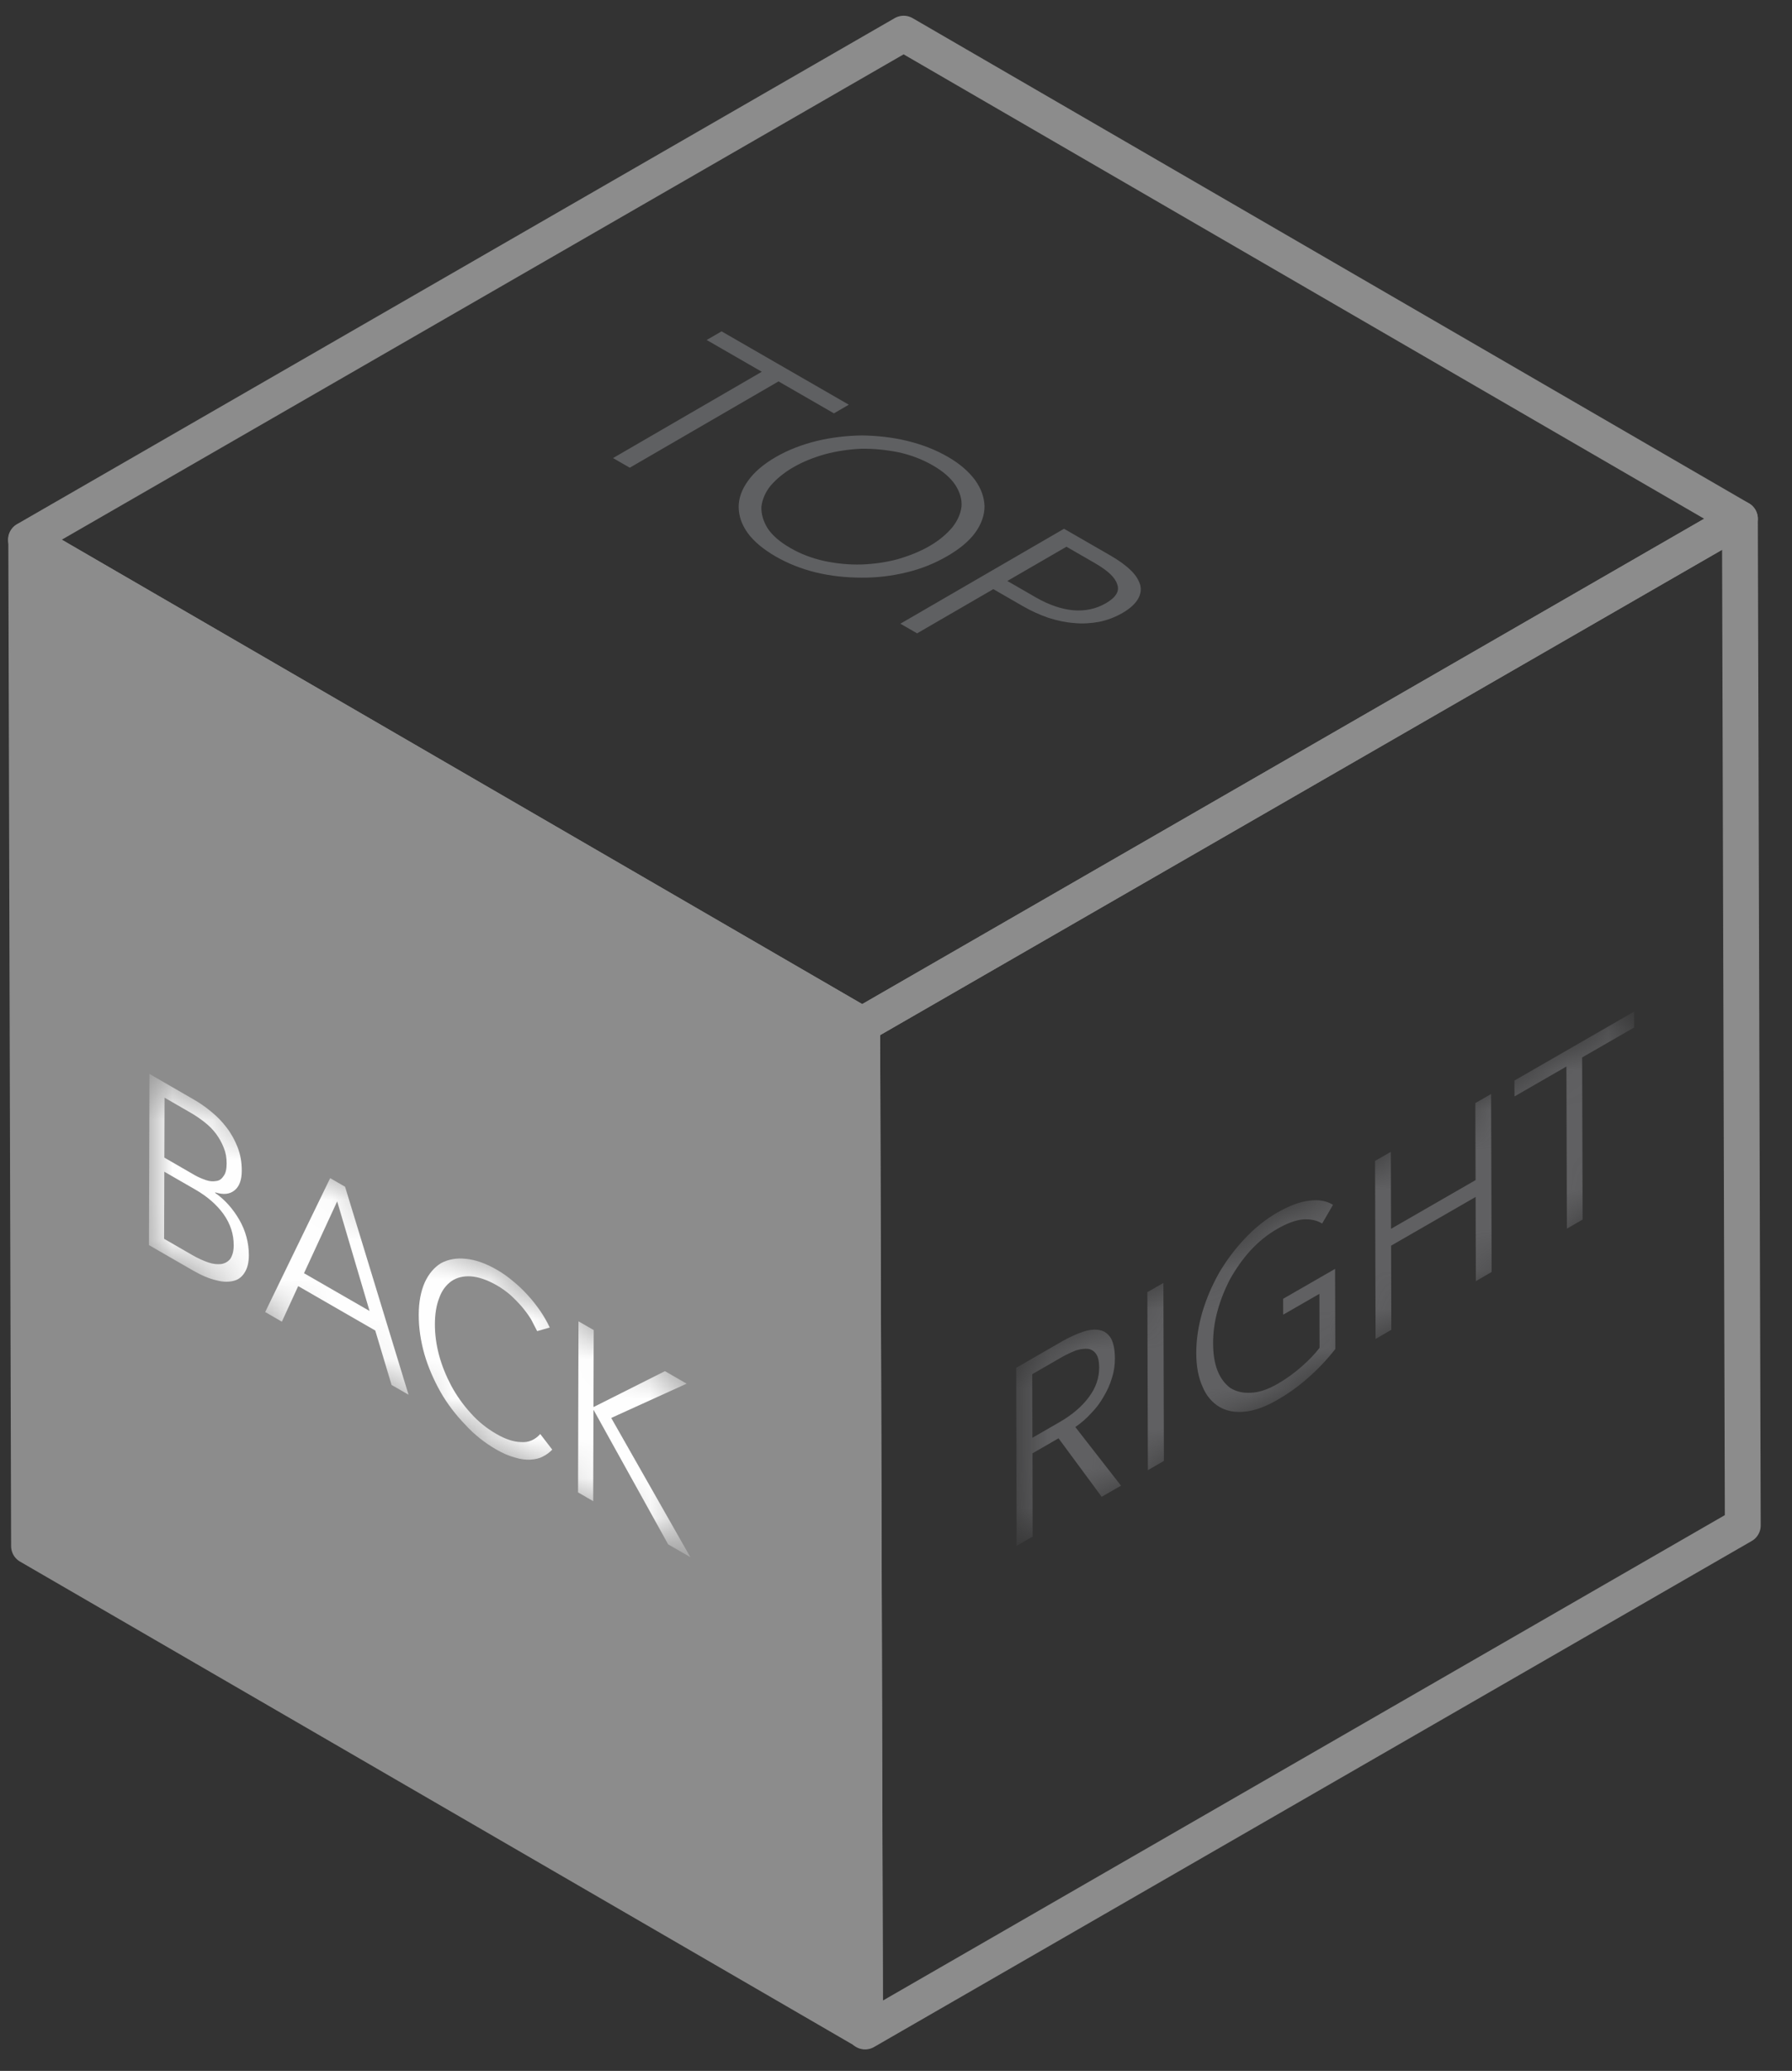 <?xml version="1.0" encoding="UTF-8"?>
<svg width="45px" height="52px" viewBox="0 0 45 52" version="1.1" xmlns="http://www.w3.org/2000/svg" xmlns:xlink="http://www.w3.org/1999/xlink">
    <rect x="0" y="0" width="45" height="52" fill="#333333" stroke="none"/>
    <!-- Generator: Sketch 49 (51002) - http://www.bohemiancoding.com/sketch -->
    <title>Group 12</title>
    <desc>Created with Sketch.</desc>
    <defs>
        <polyline id="path-1" points="0.637 9.859 0.651 14.556 16.167 5.611 16.153 0.914"></polyline>
        <polygon id="path-3" points="0.637 9.859 0.651 14.556 16.167 5.611 16.153 0.914"></polygon>
        <polyline id="path-5" points="0.637 9.859 0.651 14.556 16.167 5.611 16.153 0.914"></polyline>
        <polygon id="path-7" points="0.637 9.859 0.651 14.556 16.167 5.611 16.153 0.914"></polygon>
        <polygon id="path-9" points="0.637 9.859 0.651 14.556 16.167 5.611 16.153 0.914"></polygon>
        <polyline id="path-11" points="0.914 4.749 14.509 12.586 14.523 8.071 0.927 0.234"></polyline>
        <polygon id="path-13" points="0.914 4.749 14.509 12.586 14.523 8.071 0.927 0.234"></polygon>
        <polyline id="path-15" points="0.914 4.749 14.509 12.586 14.523 8.071 0.927 0.234"></polyline>
        <polygon id="path-17" points="0.914 4.749 14.509 12.586 14.523 8.071 0.927 0.234"></polygon>
    </defs>
    <g id="Symbols" stroke="none" stroke-width="1" fill="none" fill-rule="evenodd">
        <g id="Group-11" transform="translate(-16, -1)">
            <g id="Page-1" transform="translate(16.204, 0.5)">
                <g id="Group-12">
                    <g id="Group-16" transform="translate(24.675, 24.869)">
                        <mask id="mask-2" fill="white">
                            <use xlink:href="#path-1"></use>
                        </mask>
                        <g id="Clip-2"></g>
                        <path d="M1.784,9.316 L0.638,9.977 L0.65,14.447 L1.052,14.214 L1.048,12.124 L1.702,11.746 L2.786,13.215 L3.271,12.936 L2.124,11.463 C2.268,11.365 2.404,11.248 2.52,11.118 C2.644,10.993 2.751,10.851 2.833,10.703 C2.921,10.558 2.997,10.396 3.044,10.228 C3.098,10.064 3.118,9.903 3.118,9.738 C3.117,9.519 3.083,9.359 3.021,9.238 C2.952,9.129 2.864,9.054 2.741,9.031 C2.623,9.004 2.48,9.017 2.316,9.071 C2.153,9.127 1.976,9.206 1.784,9.316 M1.046,11.733 L1.042,10.136 L1.745,9.731 C1.888,9.648 2.025,9.585 2.147,9.537 C2.263,9.502 2.366,9.491 2.454,9.501 C2.537,9.517 2.605,9.564 2.652,9.638 C2.7,9.712 2.722,9.818 2.723,9.966 C2.723,10.233 2.641,10.475 2.465,10.711 C2.295,10.943 2.049,11.155 1.728,11.34 L1.046,11.733" id="Fill-1" fill="#606062" mask="url(#mask-2)"></path>
                        <mask id="mask-4" fill="white">
                            <use xlink:href="#path-3"></use>
                        </mask>
                        <g id="Clip-5"></g>
                        <polygon id="Fill-4" fill="#606062" mask="url(#mask-4)" points="4.336 7.845 3.933 8.076 3.946 12.547 4.349 12.314"></polygon>
                        <mask id="mask-6" fill="white">
                            <use xlink:href="#path-5"></use>
                        </mask>
                        <g id="Clip-8"></g>
                        <path d="M7.187,6.083 C6.894,6.253 6.628,6.468 6.383,6.728 C6.138,6.987 5.92,7.277 5.737,7.587 C5.56,7.9 5.417,8.233 5.315,8.574 C5.213,8.923 5.161,9.267 5.161,9.603 C5.161,9.948 5.218,10.23 5.32,10.453 C5.417,10.687 5.562,10.847 5.739,10.956 C5.923,11.062 6.136,11.105 6.389,11.076 C6.634,11.052 6.907,10.95 7.201,10.78 C7.467,10.627 7.719,10.449 7.965,10.23 C8.21,10.018 8.442,9.774 8.653,9.504 L8.647,7.492 L7.343,8.243 L7.344,8.642 L8.253,8.119 L8.257,9.474 C8.142,9.627 7.991,9.784 7.807,9.945 C7.63,10.102 7.426,10.251 7.208,10.377 C6.954,10.523 6.729,10.598 6.531,10.602 C6.332,10.615 6.161,10.572 6.017,10.483 C5.88,10.38 5.771,10.24 5.695,10.048 C5.619,9.857 5.585,9.626 5.584,9.368 C5.583,9.102 5.616,8.839 5.691,8.561 C5.766,8.283 5.874,8.009 6.01,7.75 C6.153,7.495 6.323,7.248 6.52,7.033 C6.719,6.816 6.943,6.632 7.196,6.487 C7.434,6.349 7.653,6.27 7.837,6.25 C8.022,6.238 8.186,6.268 8.322,6.354 L8.595,5.884 C8.43,5.782 8.232,5.748 8.001,5.779 C7.768,5.804 7.501,5.903 7.187,6.083" id="Fill-7" fill="#606062" mask="url(#mask-6)"></path>
                        <mask id="mask-8" fill="white">
                            <use xlink:href="#path-7"></use>
                        </mask>
                        <g id="Clip-11"></g>
                        <polygon id="Fill-10" fill="#606062" mask="url(#mask-8)" points="12.565 3.101 12.169 3.329 12.175 5.263 10.052 6.486 10.047 4.553 9.651 4.781 9.664 9.251 10.059 9.022 10.054 6.909 12.176 5.686 12.182 7.8 12.578 7.571"></polygon>
                        <mask id="mask-10" fill="white">
                            <use xlink:href="#path-9"></use>
                        </mask>
                        <g id="Clip-14"></g>
                        <polygon id="Fill-13" fill="#606062" mask="url(#mask-10)" points="16.154 1.033 13.151 2.763 13.152 3.162 14.456 2.411 14.468 6.482 14.863 6.254 14.851 2.183 16.155 1.432"></polygon>
                    </g>
                    <polygon id="Fill-17" fill="#8C8C8C" points="0.525 39.322 21.517 51.499 21.447 26.232 0.455 14.053"></polygon>
                    <g id="Group-24" transform="translate(0, 0.855)" stroke="#8C8C8C" stroke-linejoin="round" stroke-width="0.9">
                        <polygon id="Stroke-18" points="0.455 13.198 0.525 38.467 21.517 50.643 21.447 25.378"></polygon>
                        <polygon id="Stroke-20" points="43.488 12.671 22.488 0.49 0.448 13.196 1.641 13.888 21.447 25.377 34.796 17.683"></polygon>
                        <polygon id="Stroke-22" points="21.447 25.377 21.52 50.655 43.56 37.949 43.488 12.673"></polygon>
                    </g>
                    <g id="Group-30" transform="translate(14.959, 8.717)" fill="#5F6062">
                        <polygon id="Fill-25" points="6.152 1.945 2.957 0.103 2.583 0.32 3.967 1.118 0.231 3.285 0.651 3.527 4.387 1.36 5.778 2.162"></polygon>
                        <path d="M8.636,3.252 C8.324,3.072 7.984,2.942 7.608,2.851 C7.239,2.763 6.864,2.722 6.481,2.717 C6.099,2.722 5.716,2.767 5.348,2.855 C4.974,2.947 4.627,3.08 4.317,3.26 C4.001,3.443 3.771,3.644 3.621,3.857 C3.463,4.074 3.385,4.296 3.386,4.513 C3.388,4.738 3.461,4.955 3.614,5.168 C3.774,5.385 4.007,5.577 4.317,5.757 C4.622,5.932 4.955,6.066 5.33,6.158 C5.699,6.246 6.075,6.287 6.465,6.287 C6.848,6.292 7.23,6.246 7.606,6.154 C7.973,6.066 8.312,5.929 8.628,5.745 C8.937,5.566 9.175,5.368 9.332,5.151 C9.482,4.939 9.561,4.717 9.56,4.492 C9.552,4.271 9.478,4.054 9.325,3.841 C9.165,3.624 8.94,3.427 8.636,3.252 M4.686,5.544 C4.417,5.39 4.228,5.223 4.112,5.047 C4.002,4.868 3.951,4.689 3.957,4.509 C3.978,4.329 4.049,4.154 4.185,3.982 C4.328,3.816 4.515,3.657 4.753,3.519 C4.997,3.377 5.264,3.272 5.552,3.189 C5.848,3.11 6.158,3.064 6.469,3.051 C6.78,3.047 7.089,3.077 7.401,3.14 C7.704,3.206 7.994,3.314 8.261,3.469 C8.523,3.619 8.711,3.786 8.828,3.962 C8.945,4.145 8.996,4.325 8.982,4.5 C8.962,4.68 8.883,4.859 8.747,5.03 C8.603,5.197 8.425,5.352 8.179,5.494 C7.942,5.632 7.668,5.74 7.38,5.824 C7.084,5.904 6.781,5.945 6.471,5.957 C6.167,5.965 5.856,5.937 5.539,5.87 C5.235,5.803 4.946,5.695 4.686,5.544" id="Fill-26"></path>
                        <path d="M12.722,5.732 L11.556,5.06 L7.447,7.444 L7.867,7.686 L9.781,6.576 L10.52,7.002 C10.73,7.123 10.941,7.218 11.157,7.294 C11.381,7.365 11.591,7.411 11.807,7.427 C12.017,7.449 12.226,7.435 12.436,7.398 C12.637,7.357 12.84,7.281 13.027,7.173 C13.213,7.064 13.336,6.951 13.407,6.834 C13.479,6.717 13.5,6.596 13.47,6.472 C13.433,6.35 13.361,6.225 13.229,6.1 C13.106,5.979 12.932,5.853 12.722,5.732 M10.133,6.371 L11.617,5.511 L12.333,5.924 C12.652,6.108 12.841,6.283 12.892,6.455 C12.958,6.626 12.858,6.785 12.606,6.931 C12.362,7.072 12.087,7.132 11.784,7.106 C11.496,7.08 11.177,6.972 10.851,6.785 L10.133,6.371" id="Fill-28"></path>
                    </g>
                    <g id="Group-43" transform="translate(2.622, 27.12)">
                        <mask id="mask-12" fill="white">
                            <use xlink:href="#path-11"></use>
                        </mask>
                        <g id="Clip-32"></g>
                        <path d="M2.041,0.989 L0.927,0.346 L0.914,4.644 L2.022,5.283 C2.238,5.407 2.436,5.49 2.607,5.528 C2.778,5.574 2.921,5.574 3.047,5.54 C3.165,5.511 3.257,5.435 3.323,5.324 C3.389,5.218 3.423,5.071 3.423,4.899 C3.424,4.582 3.339,4.278 3.182,4.006 C3.025,3.735 2.823,3.505 2.579,3.335 L2.579,3.32 C2.784,3.384 2.941,3.37 3.066,3.268 C3.184,3.171 3.244,3.009 3.245,2.783 C3.246,2.566 3.213,2.373 3.141,2.188 C3.069,2.004 2.978,1.839 2.861,1.688 C2.749,1.541 2.618,1.405 2.474,1.291 C2.33,1.171 2.186,1.073 2.041,0.989 M1.301,2.447 L1.306,0.942 L1.968,1.324 C2.092,1.396 2.211,1.479 2.316,1.562 C2.427,1.649 2.526,1.75 2.604,1.856 C2.682,1.962 2.747,2.082 2.793,2.2 C2.845,2.327 2.865,2.451 2.865,2.595 C2.864,2.737 2.843,2.839 2.791,2.906 C2.746,2.977 2.686,3.026 2.607,3.034 C2.528,3.049 2.443,3.045 2.351,3.014 C2.253,2.98 2.16,2.942 2.068,2.89 L1.301,2.447 M1.295,4.486 L1.3,2.801 L2.081,3.251 C2.389,3.428 2.625,3.64 2.789,3.869 C2.959,4.11 3.044,4.371 3.043,4.649 C3.043,4.8 3.009,4.908 2.956,4.991 C2.897,5.062 2.825,5.103 2.732,5.119 C2.634,5.13 2.529,5.122 2.405,5.08 C2.273,5.034 2.142,4.974 2.004,4.895 L1.295,4.486" id="Fill-31" fill="#FEFEFE" mask="url(#mask-12)"></path>
                        <mask id="mask-14" fill="white">
                            <use xlink:href="#path-13"></use>
                        </mask>
                        <g id="Clip-35"></g>
                        <path d="M5.839,3.178 L5.465,2.963 L3.833,6.325 L4.252,6.567 L4.662,5.674 L6.597,6.789 L7.007,8.156 L7.433,8.401 L5.839,3.178 Z M4.808,5.35 L5.641,3.547 L6.454,6.298 L4.808,5.35 Z" id="Fill-34" fill="#FEFEFE" mask="url(#mask-14)"></path>
                        <mask id="mask-16" fill="white">
                            <use xlink:href="#path-15"></use>
                        </mask>
                        <g id="Clip-38"></g>
                        <path d="M9.649,5.262 C9.367,5.099 9.112,5.012 8.874,4.988 C8.632,4.962 8.429,5.003 8.251,5.096 C8.079,5.201 7.941,5.363 7.842,5.577 C7.743,5.799 7.69,6.069 7.689,6.392 C7.688,6.724 7.739,7.055 7.83,7.378 C7.927,7.714 8.065,8.026 8.234,8.328 C8.405,8.629 8.614,8.901 8.857,9.153 C9.092,9.41 9.354,9.614 9.637,9.777 C9.807,9.875 9.958,9.939 10.102,9.977 C10.247,10.023 10.378,10.038 10.496,10.031 C10.614,10.024 10.72,10.001 10.806,9.953 C10.898,9.908 10.976,9.848 11.042,9.78 L10.741,9.388 C10.61,9.531 10.451,9.606 10.255,9.59 C10.064,9.586 9.853,9.51 9.644,9.389 C9.401,9.25 9.186,9.079 8.995,8.864 C8.806,8.657 8.642,8.427 8.505,8.174 C8.374,7.926 8.269,7.669 8.198,7.403 C8.127,7.135 8.094,6.875 8.095,6.627 C8.096,6.379 8.13,6.158 8.203,5.973 C8.268,5.785 8.374,5.65 8.506,5.552 C8.643,5.458 8.809,5.417 8.999,5.429 C9.189,5.442 9.413,5.518 9.655,5.657 C9.773,5.725 9.884,5.805 9.989,5.895 C10.095,5.992 10.185,6.084 10.277,6.189 C10.362,6.291 10.441,6.396 10.507,6.502 L10.663,6.804 L10.979,6.714 C10.913,6.571 10.834,6.435 10.743,6.3 C10.645,6.16 10.541,6.024 10.422,5.896 C10.311,5.772 10.186,5.655 10.056,5.549 C9.918,5.432 9.788,5.341 9.649,5.262" id="Fill-37" fill="#FEFEFE" mask="url(#mask-16)"></path>
                        <mask id="mask-18" fill="white">
                            <use xlink:href="#path-17"></use>
                        </mask>
                        <g id="Clip-41"></g>
                        <polygon id="Fill-40" fill="#FEFEFE" mask="url(#mask-18)" points="14.417 8.123 13.872 7.809 12.084 8.708 12.077 8.704 12.083 6.778 11.701 6.558 11.69 10.854 12.07 11.074 12.077 8.786 12.084 8.79 13.953 12.159 14.51 12.48 12.523 8.984"></polygon>
                    </g>
                </g>
            </g>
        </g>
    </g>
</svg>